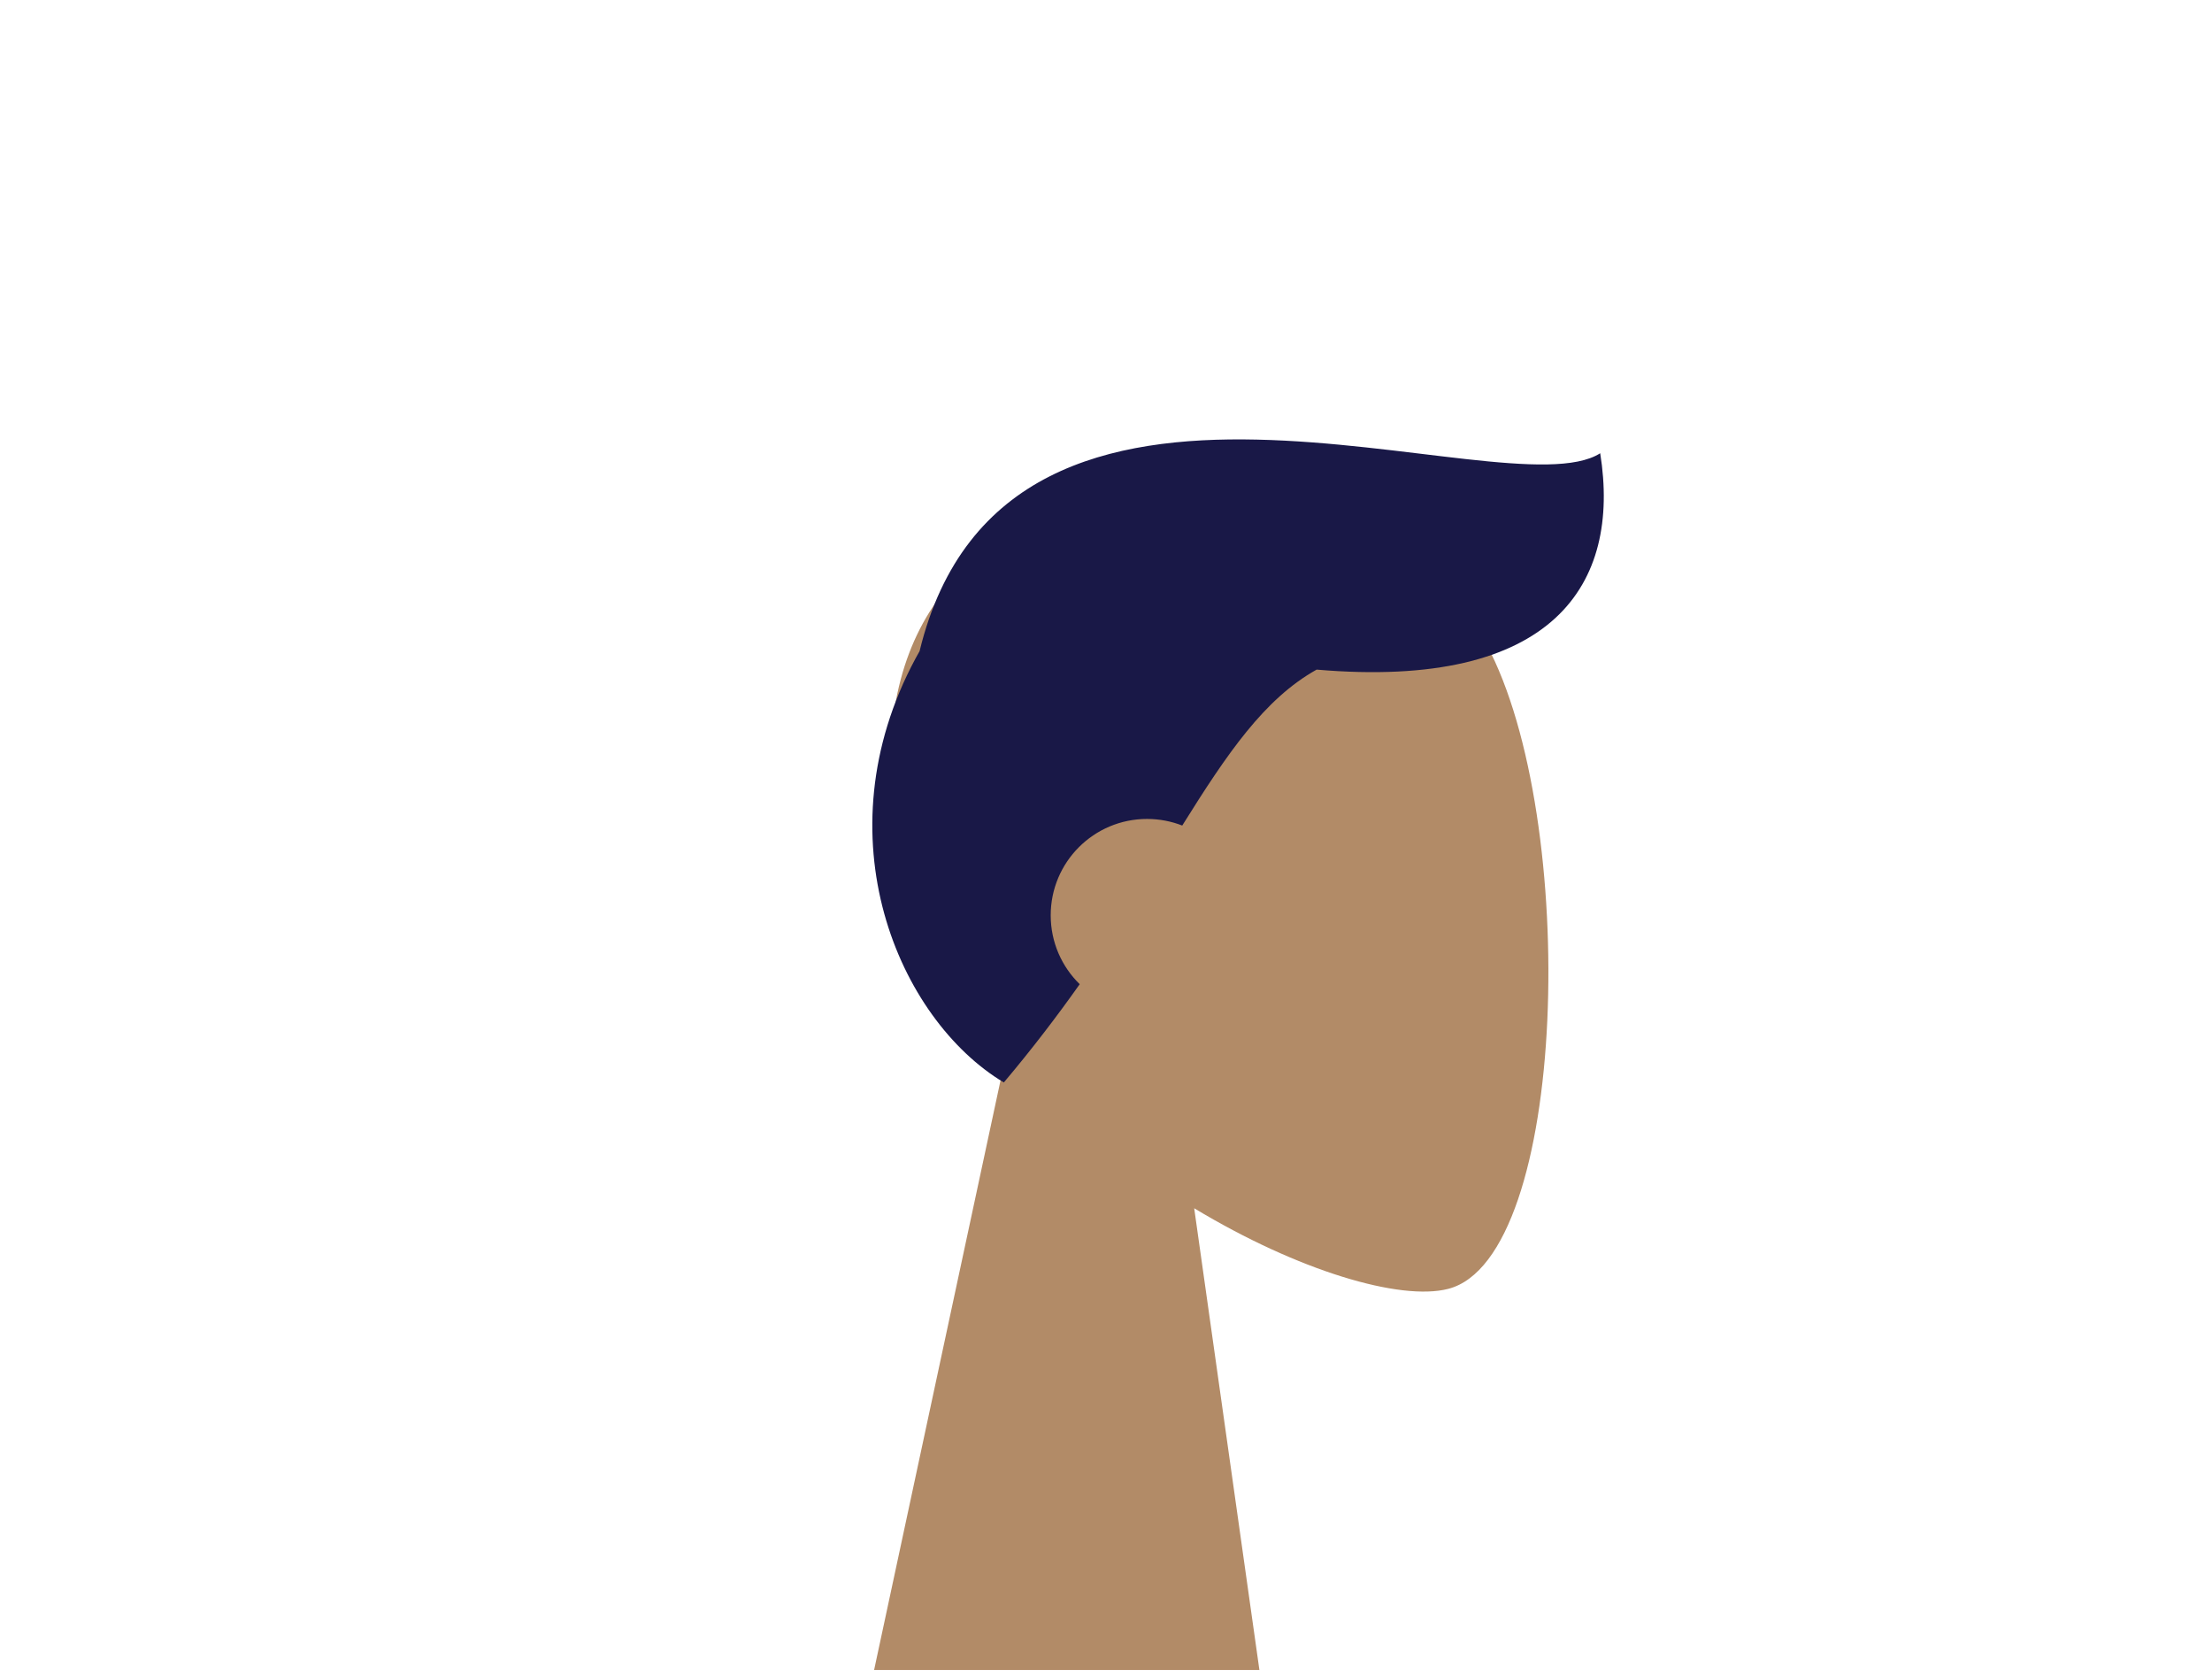 <svg xmlns="http://www.w3.org/2000/svg" width="62" height="47" viewBox="0 0 62 47">
    <g fill="none" fill-rule="evenodd">
        <path fill="#B28B67" d="M41.465 18.06c2.607 4.86 2.297 17.19-1.073 18.059-1.344.346-4.207-.503-7.12-2.259L35.1 46.8H24.3l3.717-17.33c-2.073-2.434-3.476-5.417-3.241-8.759.675-9.63 14.08-7.511 16.689-2.65z" transform="translate(.2)"/>
        <path fill="#191847" d="M25.575 18.247c2.46-10.12 16.396-3.838 19.077-5.545.586 3.673-1.304 6.635-7.948 6.063-1.468.82-2.51 2.356-3.767 4.37-.305-.119-.638-.185-.987-.185-1.491 0-2.7 1.209-2.7 2.7 0 .757.311 1.441.813 1.931-.625.883-1.325 1.804-2.127 2.754-2.953-1.772-5.16-6.89-2.476-11.88z" transform="translate(.2)"/>
    </g>
</svg>
